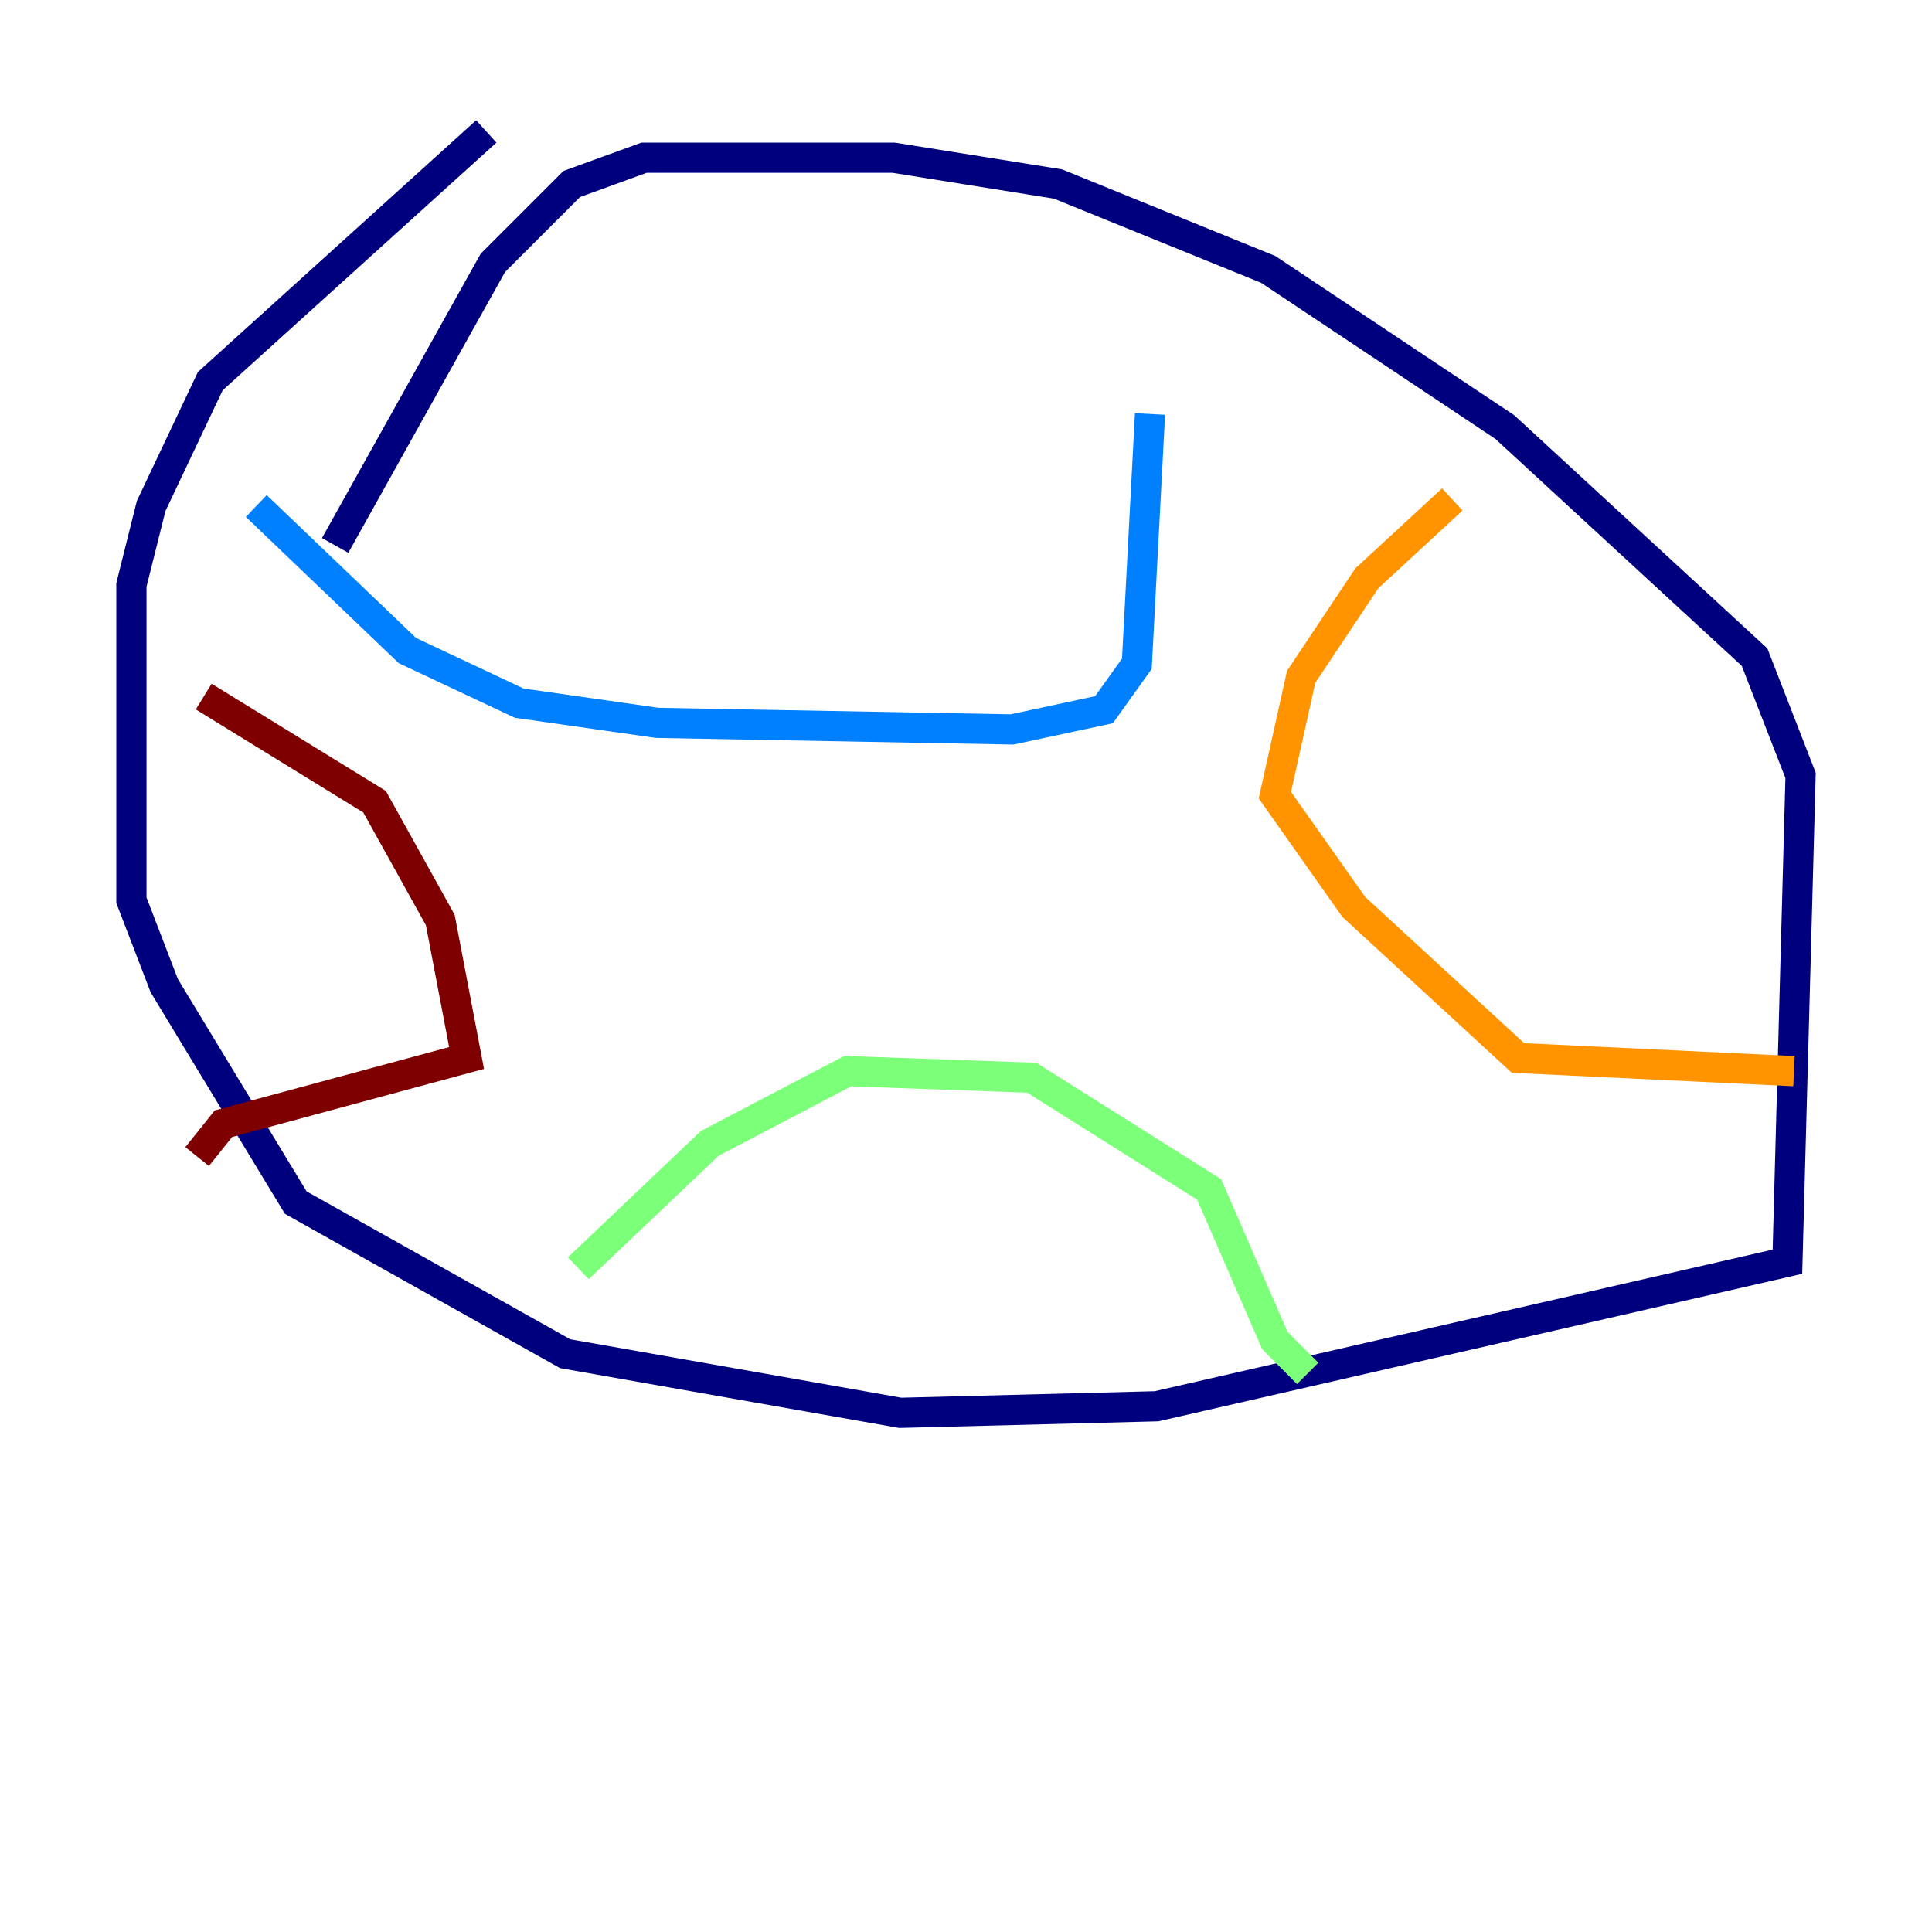 <?xml version="1.0" encoding="utf-8" ?>
<svg baseProfile="tiny" height="128" version="1.2" viewBox="0,0,128,128" width="128" xmlns="http://www.w3.org/2000/svg" xmlns:ev="http://www.w3.org/2001/xml-events" xmlns:xlink="http://www.w3.org/1999/xlink"><defs /><polyline fill="none" points="32.218,8.707 13.932,25.252 10.014,33.524 8.707,38.748 8.707,59.646 10.884,65.306 19.592,79.674 37.442,89.687 59.646,93.605 76.626,93.17 118.422,83.592 119.293,51.374 116.245,43.537 99.701,28.299 84.027,17.85 70.095,12.191 59.211,10.449 42.667,10.449 37.878,12.191 32.653,17.415 22.204,36.136" stroke="#00007f" stroke-width="2" /><polyline fill="none" points="16.98,33.524 26.993,43.102 34.395,46.585 43.537,47.891 67.048,48.327 73.143,47.02 75.32,43.973 76.191,27.429" stroke="#0080ff" stroke-width="2" /><polyline fill="none" points="38.313,84.027 47.02,75.755 56.163,70.966 68.354,71.401 80.109,78.803 84.463,88.816 86.639,90.993" stroke="#7cff79" stroke-width="2" /><polyline fill="none" points="96.218,33.088 90.558,38.313 86.204,44.843 84.463,52.68 89.687,60.082 100.571,70.095 118.857,70.966" stroke="#ff9400" stroke-width="2" /><polyline fill="none" points="13.497,46.15 24.816,53.116 29.17,60.952 30.912,70.095 14.803,74.449 13.061,76.626" stroke="#7f0000" stroke-width="2" /></svg>